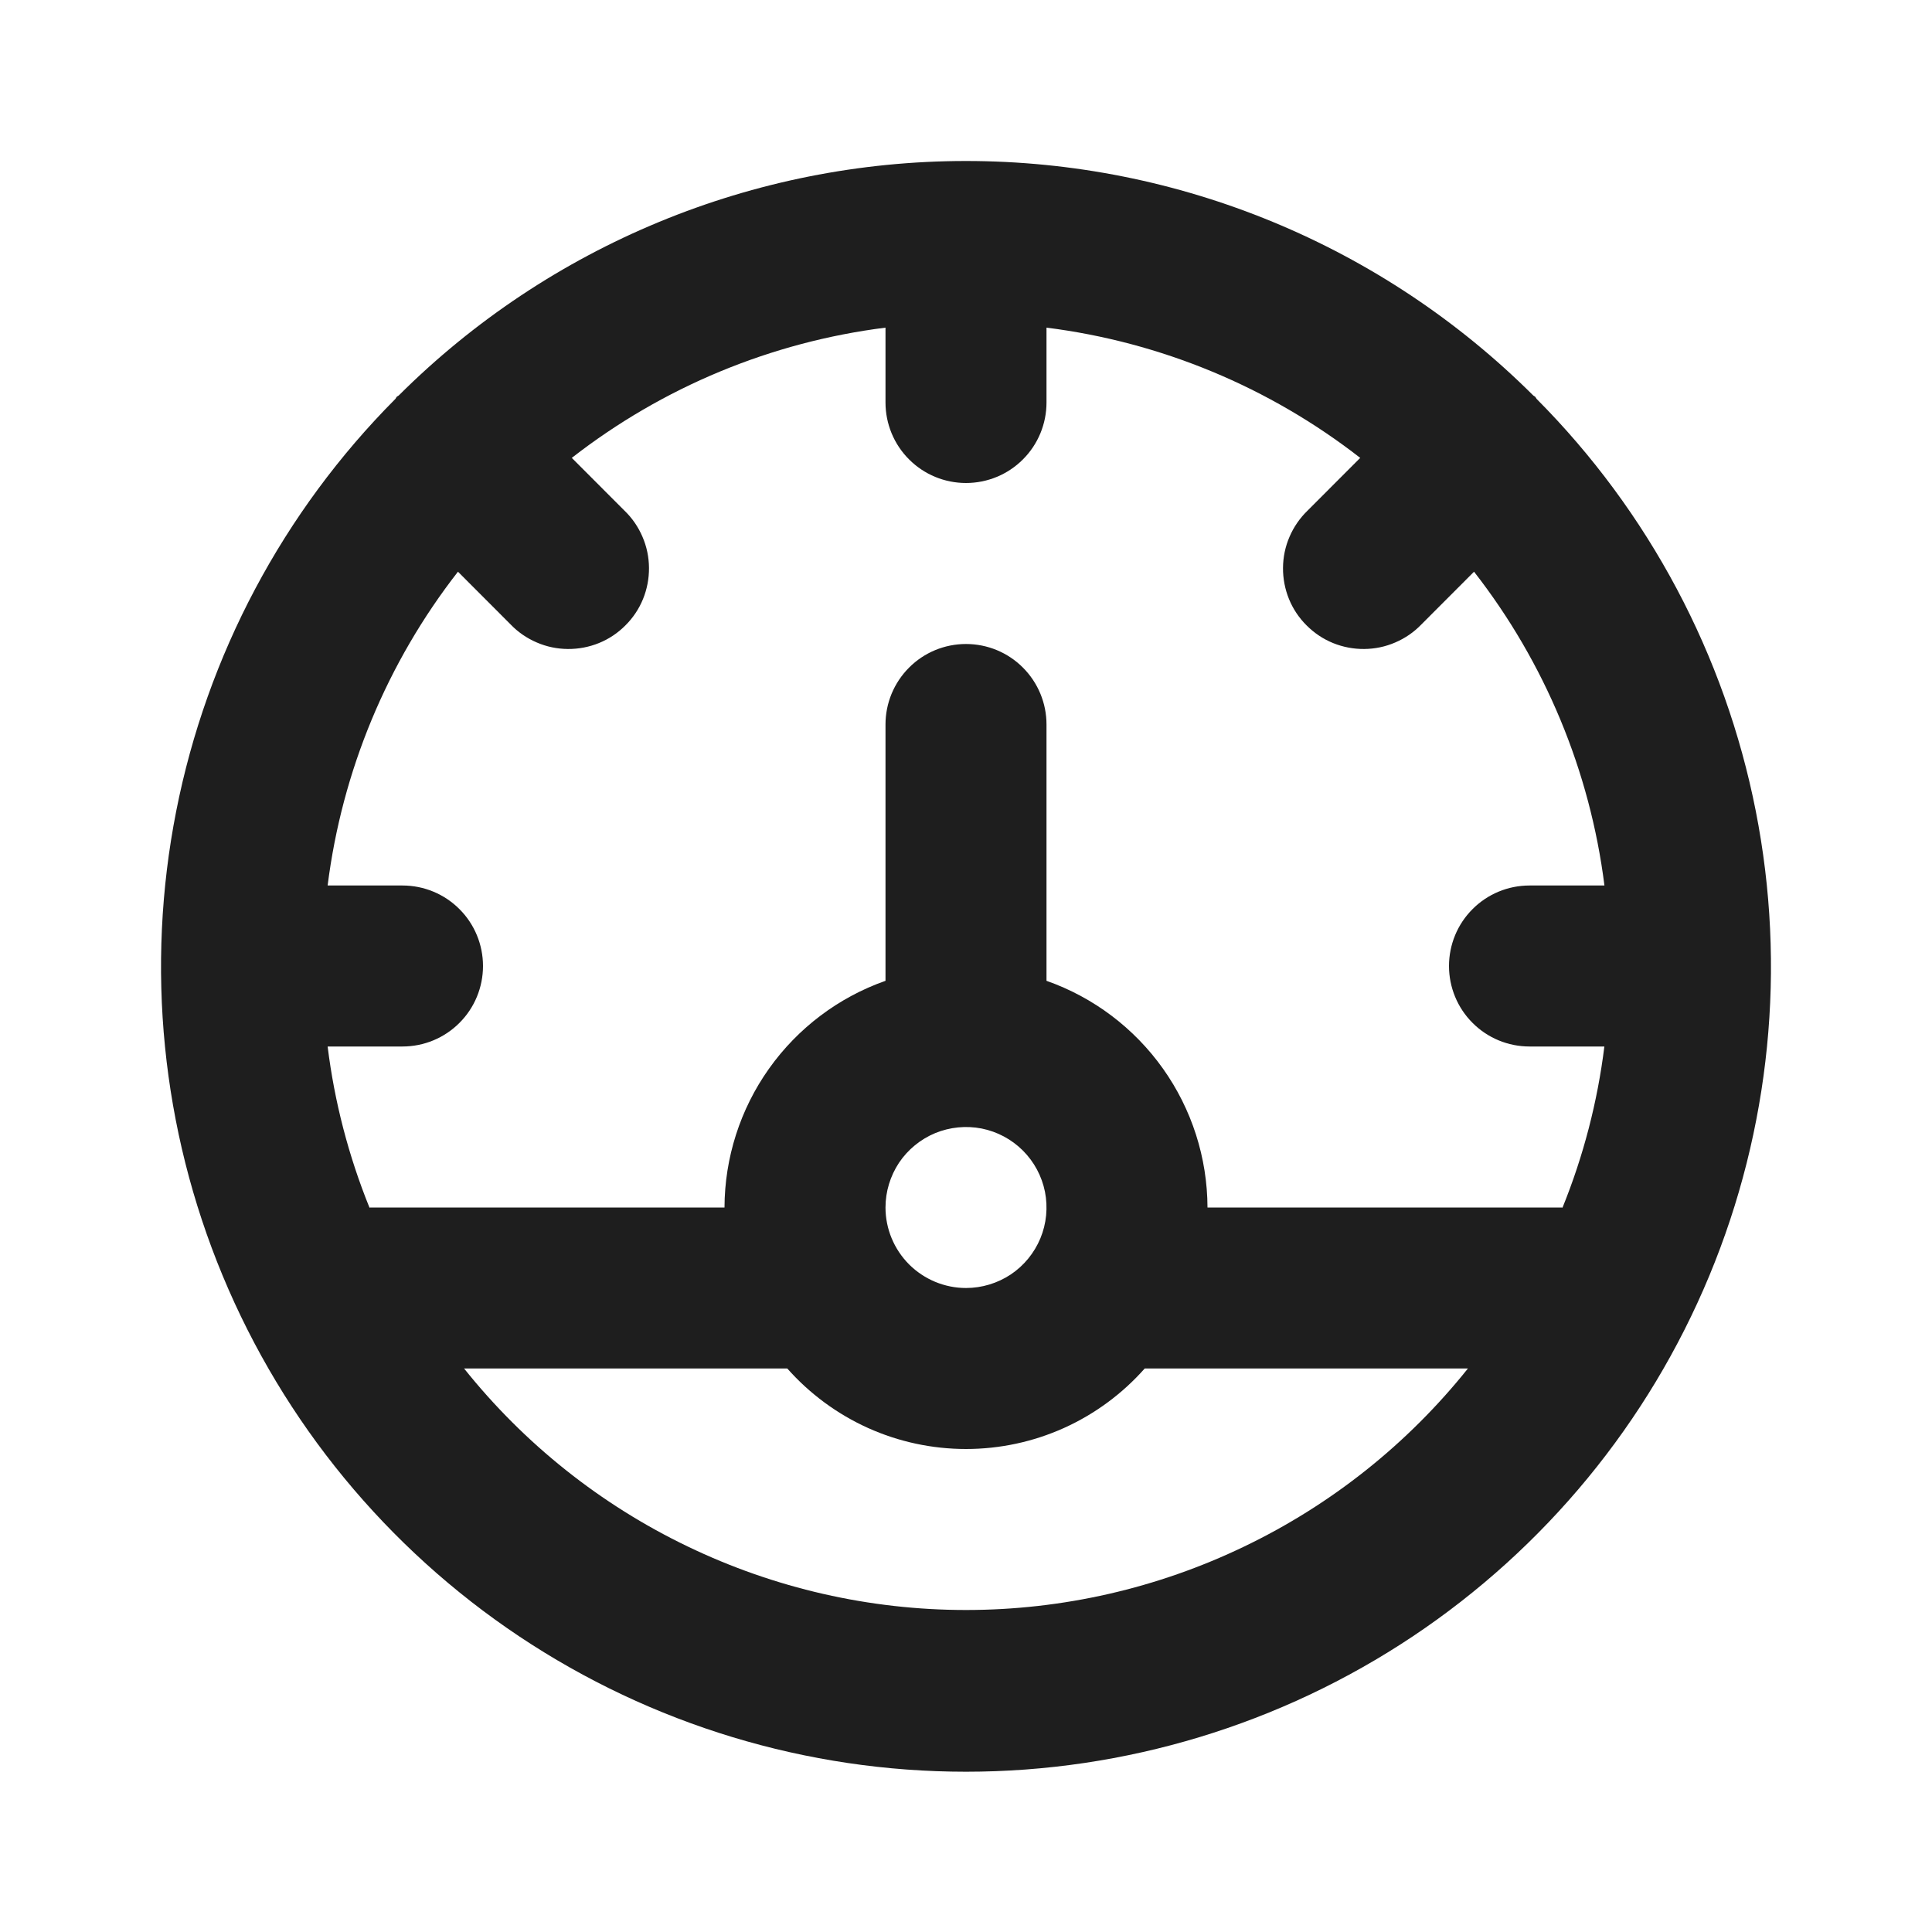 <svg width="24" height="24" viewBox="0 0 24 24" fill="none" xmlns="http://www.w3.org/2000/svg">
<path d="M19.088 4.955C19.081 4.947 19.078 4.936 19.071 4.929C19.064 4.922 19.053 4.919 19.045 4.911C17.174 3.047 14.641 2 12 2C9.359 2 6.826 3.047 4.955 4.911C4.947 4.919 4.937 4.921 4.929 4.929C4.921 4.937 4.919 4.947 4.912 4.955C3.518 6.356 2.571 8.137 2.189 10.076C1.807 12.014 2.008 14.023 2.766 15.847C3.524 17.672 4.806 19.23 6.449 20.327C8.093 21.424 10.024 22.009 12 22.009C13.976 22.009 15.907 21.424 17.551 20.327C19.194 19.23 20.476 17.672 21.234 15.847C21.992 14.023 22.193 12.014 21.811 10.076C21.429 8.137 20.482 6.356 19.088 4.955ZM12 20C10.802 20 9.62 19.73 8.541 19.21C7.461 18.691 6.513 17.936 5.765 17H9.78C10.058 17.314 10.4 17.566 10.783 17.739C11.165 17.911 11.58 18 12 18C12.42 18 12.835 17.911 13.217 17.739C13.6 17.566 13.942 17.314 14.22 17H18.235C17.487 17.936 16.539 18.691 15.459 19.21C14.38 19.73 13.198 20 12 20ZM11 15C11 14.802 11.059 14.609 11.168 14.444C11.278 14.28 11.435 14.152 11.617 14.076C11.8 14.001 12.001 13.981 12.195 14.019C12.389 14.058 12.567 14.153 12.707 14.293C12.847 14.433 12.942 14.611 12.981 14.805C13.019 14.999 13 15.2 12.924 15.383C12.848 15.566 12.72 15.722 12.556 15.832C12.391 15.941 12.198 16 12 16C11.735 16 11.481 15.894 11.293 15.707C11.106 15.519 11 15.265 11 15ZM19.41 15.002L19.4 15H15C14.998 14.382 14.805 13.779 14.447 13.275C14.089 12.771 13.583 12.389 13 12.184V9C13 8.735 12.895 8.481 12.707 8.293C12.52 8.105 12.265 8 12 8C11.735 8 11.48 8.105 11.293 8.293C11.105 8.481 11 8.735 11 9V12.184C10.417 12.389 9.911 12.771 9.553 13.275C9.195 13.779 9.002 14.382 9 15H4.6L4.59 15.002C4.33 14.36 4.155 13.687 4.07 13H5C5.265 13 5.52 12.895 5.707 12.707C5.895 12.52 6 12.265 6 12C6 11.735 5.895 11.48 5.707 11.293C5.52 11.105 5.265 11 5 11H4.07C4.249 9.579 4.808 8.232 5.689 7.102L6.343 7.757C6.435 7.853 6.546 7.929 6.668 7.981C6.79 8.034 6.921 8.061 7.054 8.062C7.186 8.063 7.318 8.038 7.441 7.988C7.564 7.938 7.676 7.863 7.769 7.769C7.863 7.676 7.938 7.564 7.988 7.441C8.038 7.318 8.063 7.186 8.062 7.054C8.061 6.921 8.034 6.79 7.981 6.668C7.929 6.546 7.853 6.435 7.757 6.343L7.103 5.688C8.233 4.808 9.579 4.249 11 4.07V5C11 5.265 11.105 5.52 11.293 5.707C11.48 5.895 11.735 6 12 6C12.265 6 12.52 5.895 12.707 5.707C12.895 5.52 13 5.265 13 5V4.07C14.421 4.249 15.767 4.808 16.897 5.688L16.243 6.343C16.148 6.435 16.071 6.546 16.019 6.668C15.966 6.79 15.939 6.921 15.938 7.054C15.937 7.186 15.962 7.318 16.012 7.441C16.062 7.564 16.137 7.676 16.231 7.769C16.325 7.863 16.436 7.938 16.559 7.988C16.682 8.038 16.814 8.063 16.946 8.062C17.079 8.061 17.21 8.034 17.332 7.981C17.454 7.929 17.565 7.853 17.657 7.757L18.311 7.102C19.192 8.232 19.752 9.579 19.931 11H19C18.735 11 18.48 11.105 18.293 11.293C18.105 11.48 18 11.735 18 12C18 12.265 18.105 12.52 18.293 12.707C18.48 12.895 18.735 13 19 13H19.93C19.845 13.687 19.67 14.36 19.41 15.002Z" fill="#1E1E1E"/>
</svg>
